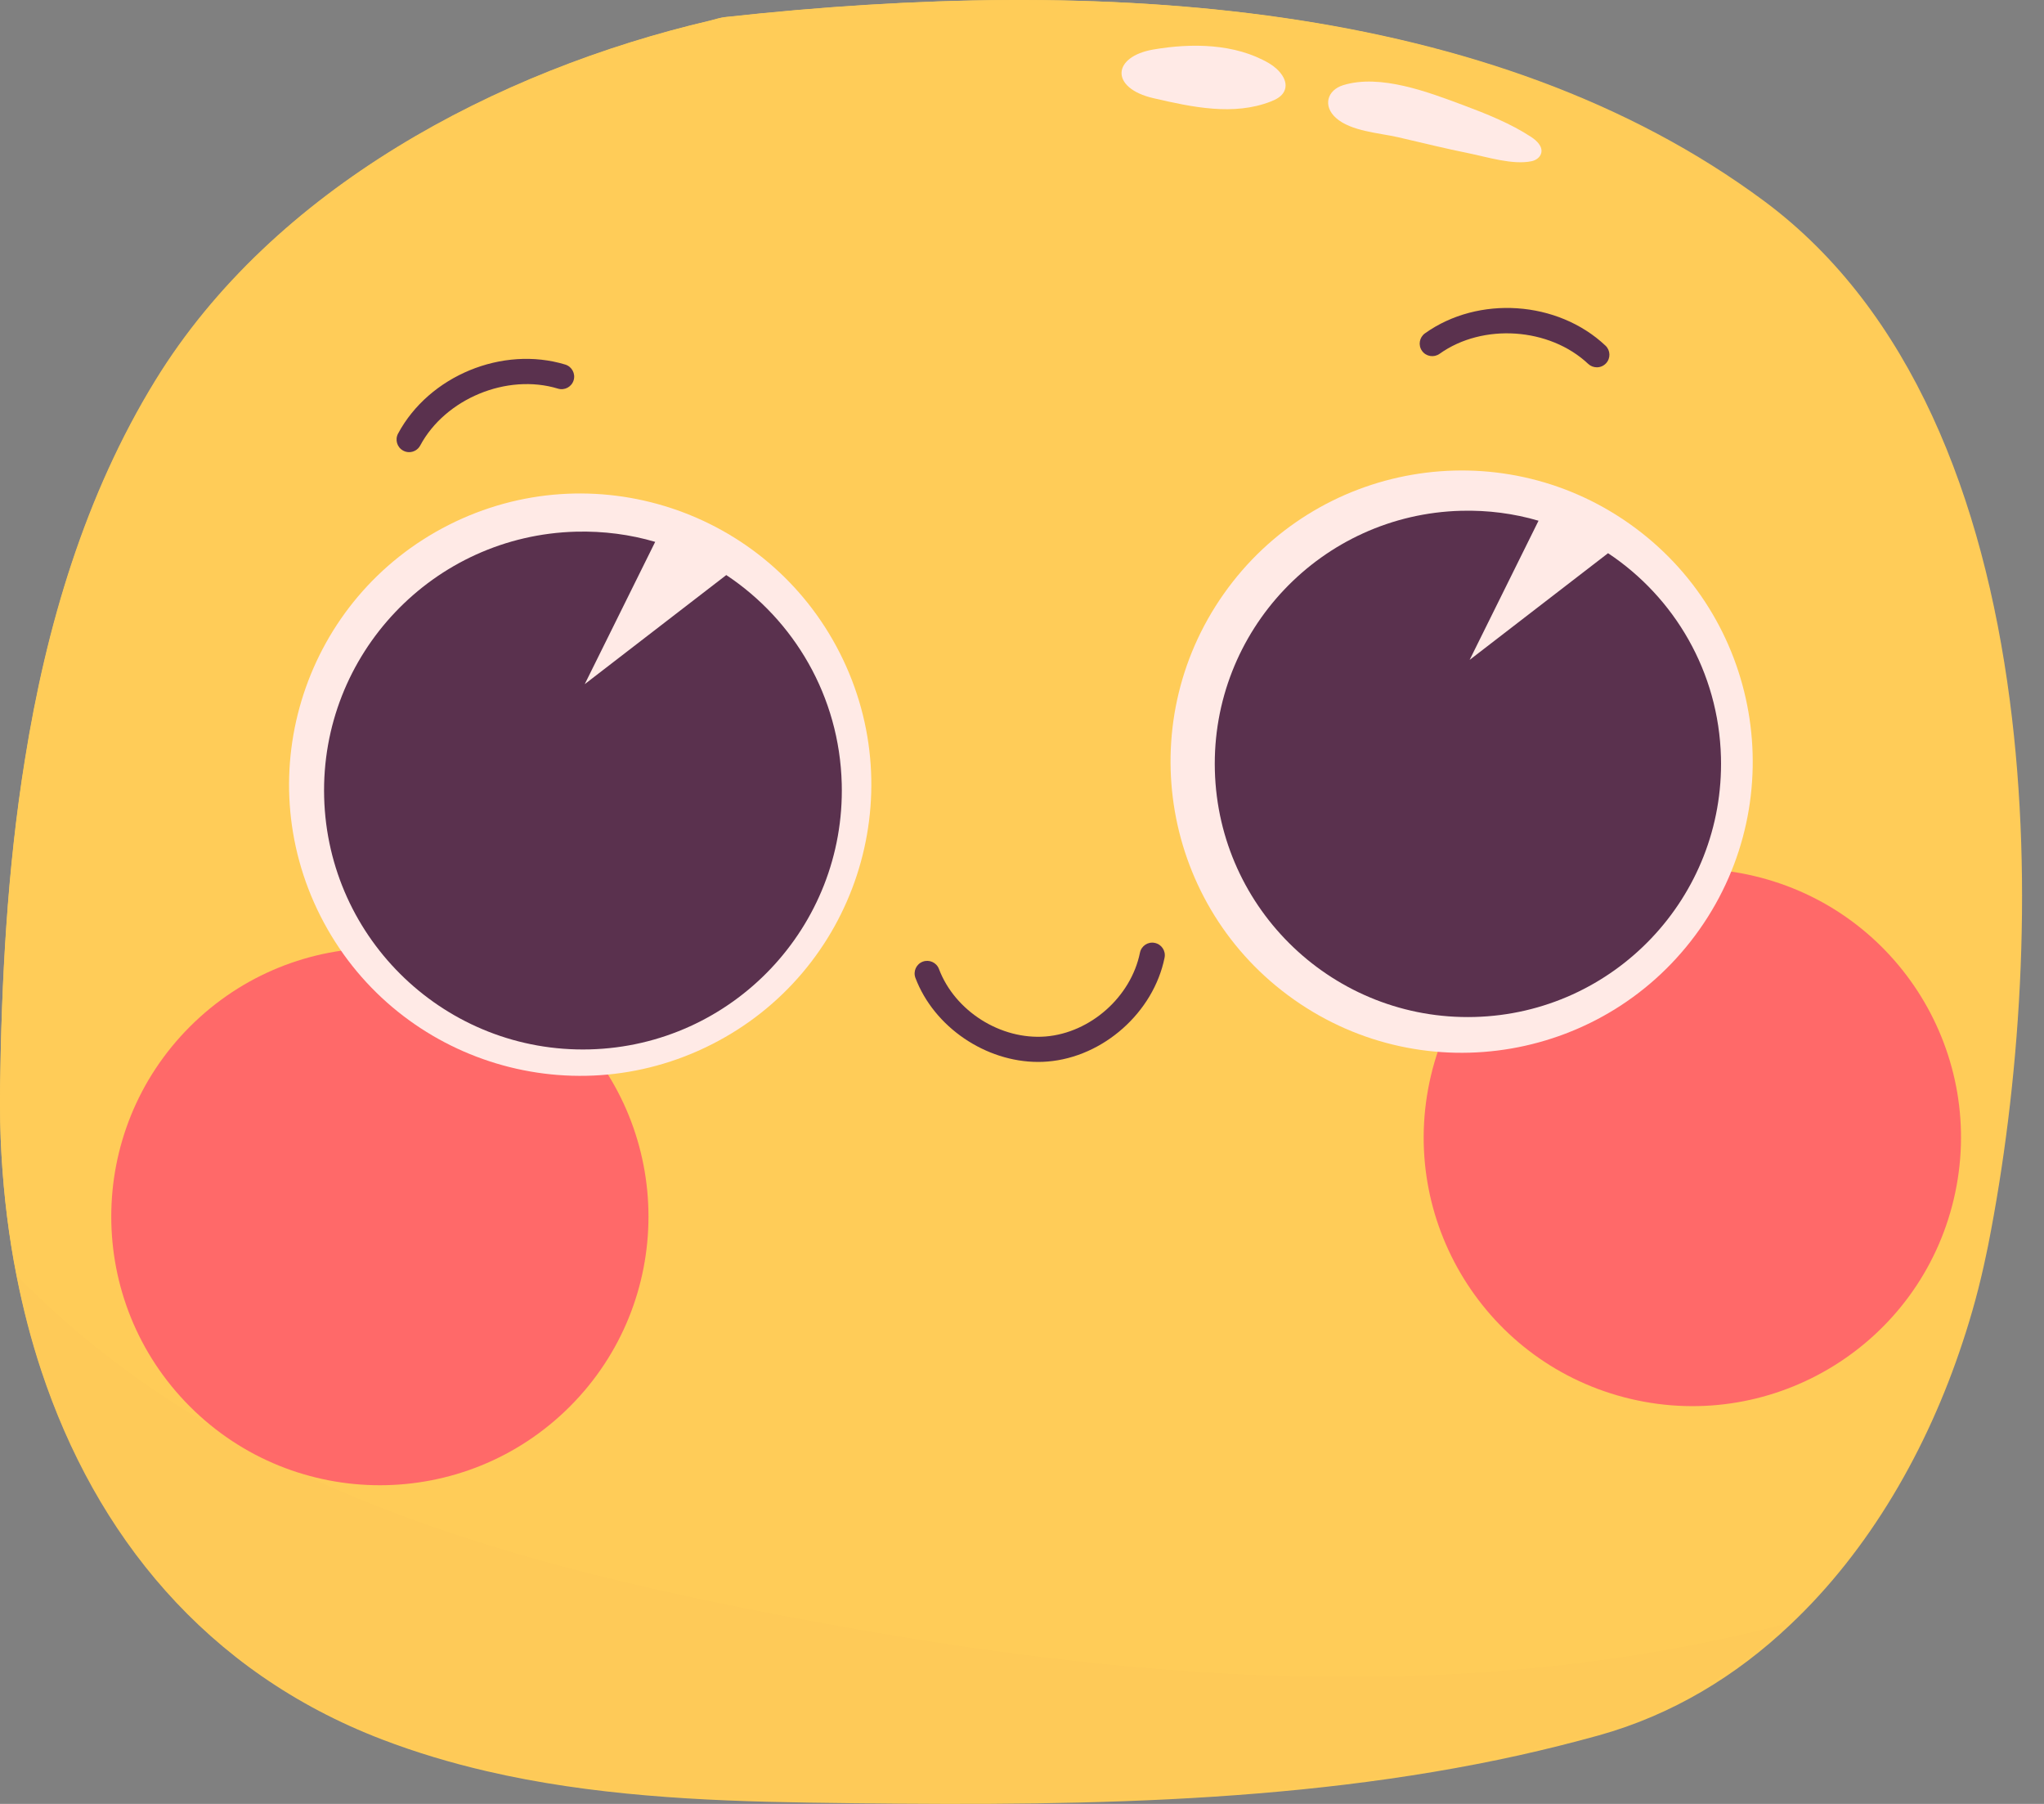 <svg width="68" height="60" viewBox="0 0 68 60" fill="none" xmlns="http://www.w3.org/2000/svg">
<rect x="0" y="0" width="68" height="60" fill="#808080" stroke="none"/>
<path d="M66.141 41.426C66.118 41.539 66.091 41.655 66.069 41.768C65.867 42.738 65.607 43.703 65.288 44.659C64.121 48.202 62.194 51.56 59.545 54.052C57.758 55.745 55.634 57.038 53.187 57.721C52.312 57.963 51.432 58.183 50.547 58.381C42.932 60.069 34.953 60.074 26.894 59.957C23.306 59.903 19.665 59.719 16.189 58.911C15.008 58.637 13.845 58.291 12.71 57.856C6.828 55.602 3.177 51.035 1.372 45.589C1.035 44.574 0.766 43.528 0.555 42.464C0.295 41.157 0.133 39.824 0.052 38.468C0.007 37.709 -0.006 36.95 0.003 36.187C0.052 32.649 0.241 28.936 0.829 25.299C1.543 20.822 2.84 16.462 5.175 12.664C9.104 6.27 16.54 2.345 23.647 0.684C23.822 0.639 23.988 0.585 24.164 0.568C36.655 -0.802 49.636 -0.034 58.701 6.696C63.591 10.333 65.984 16.588 66.86 23.278C67.685 29.546 67.174 36.2 66.141 41.426Z" fill="#FFCC58"/>
<path d="M37.502 3.826C39.077 4.175 40.769 4.516 42.265 3.913C42.48 3.826 42.702 3.707 42.803 3.498C43.01 3.07 42.592 2.602 42.179 2.365C40.789 1.569 39.024 1.575 37.487 1.854C35.805 2.159 35.739 3.436 37.502 3.826Z" fill="#FFEAE6"/>
<path d="M47.605 5.346C48.501 5.543 49.394 5.755 50.295 5.927C51.047 6.07 52.104 6.397 52.867 6.225C53.043 6.185 53.212 6.062 53.25 5.886C53.308 5.622 53.066 5.393 52.838 5.247C51.999 4.706 51.006 4.321 50.07 3.983C48.653 3.471 46.695 2.741 45.193 3.222C44.543 3.43 44.367 4.076 44.916 4.554C45.528 5.088 46.671 5.141 47.432 5.308C47.489 5.32 47.547 5.333 47.605 5.346Z" fill="#FFEAE6"/>
<path d="M66.068 41.382C66.046 41.496 66.02 41.611 65.998 41.725C65.034 46.279 62.838 50.838 59.481 53.997C57.694 55.687 55.573 56.976 53.131 57.658C44.74 59.999 35.847 60.025 26.862 59.893C22.061 59.823 17.172 59.515 12.693 57.794C5.723 55.119 1.89 49.205 0.553 42.42C0.293 41.113 0.13 39.78 0.051 38.425C0.007 37.668 -0.006 36.911 0.003 36.15C0.051 32.612 0.24 28.902 0.826 25.272C1.538 20.802 2.836 16.445 5.169 12.648C9.094 6.263 16.521 2.343 23.623 0.684C23.795 0.64 23.962 0.582 24.138 0.565C36.613 -0.799 49.581 -0.034 58.636 6.69C63.52 10.32 65.914 16.569 66.79 23.253C67.613 29.514 67.102 36.163 66.068 41.382Z" fill="#FFCC58"/>
<path d="M38.37 3.265C39.66 3.565 41.044 3.859 42.278 3.376C42.455 3.307 42.638 3.211 42.722 3.04C42.896 2.69 42.557 2.303 42.22 2.105C41.086 1.441 39.638 1.43 38.374 1.646C36.991 1.883 36.926 2.931 38.37 3.265Z" fill="#FFEAE6"/>
<path d="M46.647 4.596C47.381 4.766 48.112 4.947 48.85 5.095C49.466 5.219 50.33 5.496 50.958 5.361C51.103 5.33 51.242 5.23 51.275 5.086C51.325 4.87 51.128 4.681 50.943 4.558C50.259 4.108 49.447 3.784 48.681 3.498C47.523 3.067 45.922 2.451 44.685 2.833C44.151 2.998 44.001 3.527 44.447 3.924C44.945 4.368 45.883 4.421 46.506 4.563C46.553 4.574 46.6 4.585 46.647 4.596Z" fill="#FFEAE6"/>
<g opacity="0.1">
<path opacity="0.1" d="M59.481 53.997C57.695 55.687 55.574 56.976 53.131 57.658C44.74 59.999 35.847 60.026 26.862 59.894C22.061 59.823 17.172 59.515 12.693 57.795C5.723 55.12 1.89 49.206 0.553 42.42C3.246 45.201 6.568 47.401 10.088 49.047C15.008 51.344 20.332 52.638 25.665 53.672C32.512 55.001 39.473 55.925 46.448 55.762C50.839 55.656 55.239 55.111 59.481 53.997Z" fill="#5A314E"/>
</g>
<path d="M18.957 46.784C22.446 43.294 22.446 37.636 18.957 34.146C15.467 30.656 9.809 30.656 6.319 34.146C2.829 37.636 2.829 43.294 6.319 46.784C9.809 50.273 15.467 50.273 18.957 46.784Z" fill="#FF6969"/>
<path d="M64.998 39.886C66.132 35.083 63.157 30.27 58.354 29.136C53.551 28.001 48.738 30.976 47.604 35.779C46.47 40.582 49.444 45.395 54.247 46.529C59.05 47.663 63.863 44.689 64.998 39.886Z" fill="#FF6969"/>
<path d="M23.676 34.738C28.448 32.323 30.357 26.496 27.942 21.725C25.526 16.954 19.7 15.044 14.928 17.46C10.157 19.875 8.247 25.701 10.663 30.473C13.079 35.244 18.905 37.154 23.676 34.738Z" fill="#FFEAE6"/>
<path d="M28.003 26.067C28.127 30.823 24.371 34.78 19.616 34.904C14.861 35.027 10.908 31.271 10.784 26.516C10.66 21.765 14.412 17.808 19.167 17.684C20.079 17.661 20.964 17.778 21.797 18.023L19.453 22.756L24.162 19.127C26.416 20.623 27.928 23.159 28.003 26.067Z" fill="#5A314E"/>
<path d="M56.541 30.912C59.622 26.541 58.576 20.499 54.205 17.418C49.834 14.337 43.792 15.383 40.711 19.755C37.63 24.126 38.676 30.168 43.048 33.248C47.419 36.329 53.461 35.283 56.541 30.912Z" fill="#FFEAE6"/>
<path d="M57.253 25.186C57.374 29.836 53.701 33.705 49.051 33.826C44.402 33.947 40.537 30.274 40.416 25.625C40.295 20.98 43.963 17.111 48.613 16.989C49.505 16.966 50.369 17.081 51.184 17.32L48.892 21.949L53.497 18.4C55.7 19.862 57.179 22.343 57.253 25.186Z" fill="#5A314E"/>
<path d="M13.611 15.039C13.544 15.039 13.477 15.023 13.414 14.989C13.21 14.88 13.134 14.627 13.242 14.423C14.274 12.499 16.717 11.491 18.806 12.126C19.026 12.194 19.151 12.427 19.084 12.648C19.016 12.869 18.784 12.994 18.561 12.926C16.87 12.411 14.815 13.259 13.98 14.818C13.904 14.959 13.76 15.039 13.611 15.039Z" fill="#5A314E"/>
<path d="M53.124 12.217C53.021 12.217 52.918 12.18 52.837 12.104C51.55 10.892 49.33 10.742 47.892 11.768C47.703 11.902 47.442 11.859 47.308 11.671C47.174 11.483 47.218 11.222 47.406 11.087C49.183 9.82 51.82 9.998 53.41 11.495C53.579 11.653 53.587 11.918 53.428 12.086C53.346 12.173 53.235 12.217 53.124 12.217Z" fill="#5A314E"/>
<path d="M34.537 35.321C32.791 35.321 31.074 34.163 30.454 32.525C30.373 32.309 30.482 32.068 30.698 31.986C30.913 31.905 31.155 32.013 31.237 32.229C31.766 33.63 33.289 34.593 34.784 34.475C36.276 34.354 37.626 33.156 37.924 31.688C37.97 31.462 38.19 31.314 38.416 31.362C38.643 31.407 38.789 31.628 38.743 31.854C38.375 33.674 36.702 35.159 34.851 35.308C34.747 35.317 34.642 35.321 34.537 35.321Z" fill="#5A314E"/>
</svg>
